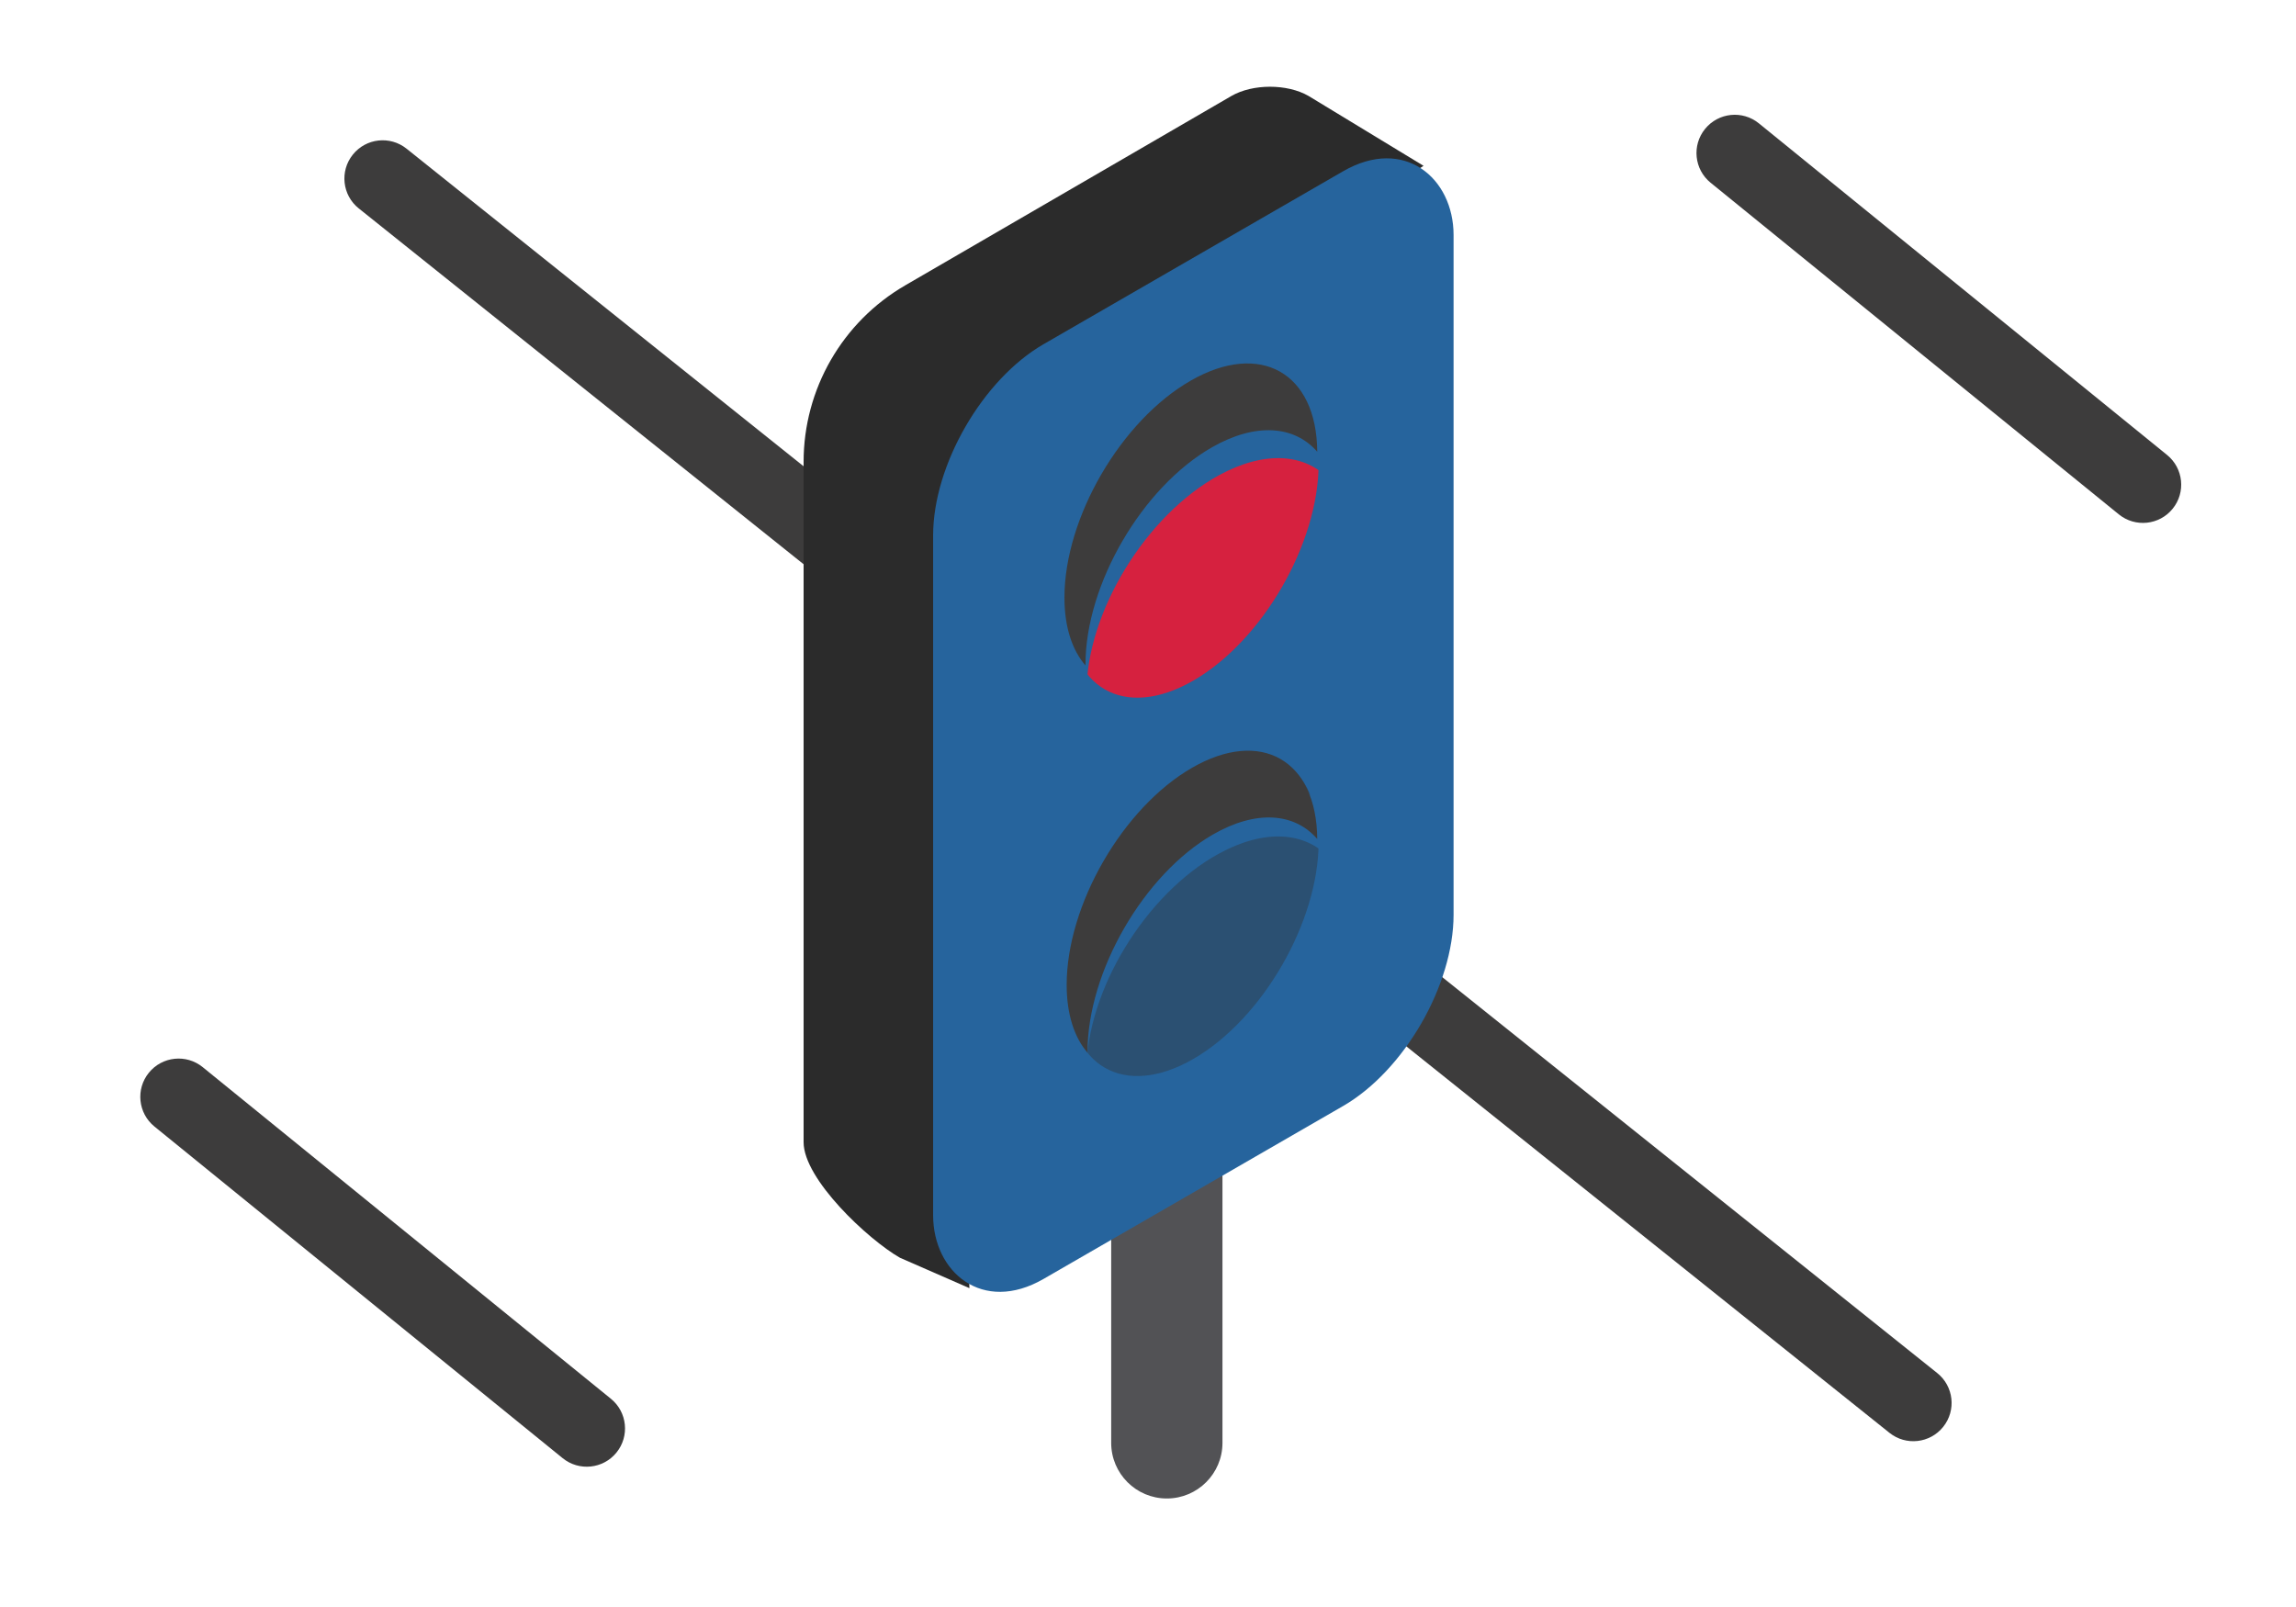 <svg width="90" height="63" viewBox="0 0 90 63" fill="none" xmlns="http://www.w3.org/2000/svg">
	<path d="M74.063 56.171C74.71 56.689 75.654 56.584 76.171 55.937C76.689 55.29 76.584 54.346 75.937 53.829L74.063 56.171ZM15.937 5.829C15.29 5.311 14.346 5.416 13.829 6.063C13.311 6.71 13.416 7.654 14.063 8.171L15.937 5.829ZM75.937 53.829L15.937 5.829L14.063 8.171L74.063 56.171L75.937 53.829Z" fill="#3D3C3C"/>
	<path d="M22.054 57.164C22.697 57.687 23.642 57.589 24.164 56.946C24.687 56.303 24.589 55.358 23.946 54.836L22.054 57.164ZM7.946 41.836C7.303 41.313 6.358 41.411 5.836 42.054C5.313 42.697 5.411 43.642 6.054 44.164L7.946 41.836ZM23.946 54.836L7.946 41.836L6.054 44.164L22.054 57.164L23.946 54.836Z" fill="#3D3C3C"/>
	<path d="M83.054 20.164C83.697 20.687 84.642 20.589 85.164 19.946C85.687 19.303 85.589 18.358 84.946 17.836L83.054 20.164ZM68.946 4.836C68.303 4.313 67.358 4.411 66.836 5.054C66.313 5.697 66.411 6.642 67.054 7.164L68.946 4.836ZM84.946 17.836L68.946 4.836L67.054 7.164L83.054 20.164L84.946 17.836Z" fill="#3D3C3C"/>
	<path d="M43.557 37.806H47.919V56.565C47.919 57.769 46.943 58.746 45.738 58.746C44.533 58.746 43.557 57.769 43.557 56.565V37.806Z" fill="#525255"/>
	<path d="M31.5 44.778C31.5 46.227 34.019 48.587 35.274 49.307L38 50.5L36.934 18.963L37.014 19.047L55.8 6.5L51.294 3.762C50.459 3.28 49.106 3.28 48.271 3.762L35.483 11.187C33.017 12.619 31.5 15.255 31.5 18.106V44.778Z" fill="#2B2B2B"/>
	<rect width="23.558" height="36.645" rx="5" transform="matrix(0.866 -0.5 2.20305e-08 1 36.577 15.993)" fill="#26649D"/>
	<circle r="5.671" transform="matrix(0.866 -0.5 2.20305e-08 1 46.778 21.01)" fill="#D6213F"/>
	<circle opacity="0.4" r="5.671" transform="matrix(0.866 -0.5 2.20305e-08 1 46.778 35.843)" fill="#323334"/>
	<path fill-rule="evenodd" clip-rule="evenodd" d="M52.108 18.803C51.178 17.783 49.587 17.645 47.782 18.631C44.914 20.197 42.59 24.006 42.59 27.138L42.59 27.184C42.043 26.584 41.725 25.68 41.725 24.52C41.725 21.388 44.049 17.58 46.916 16.014C49.769 14.455 52.085 15.705 52.108 18.803Z" fill="#26649D"/>
	<path fill-rule="evenodd" clip-rule="evenodd" d="M52.108 33.636C51.178 32.616 49.587 32.477 47.782 33.464C44.914 35.03 42.59 38.838 42.59 41.971L42.59 42.017C42.043 41.417 41.725 40.513 41.725 39.353C41.725 36.221 44.049 32.412 46.916 30.846C49.769 29.288 52.085 30.537 52.108 33.636Z" fill="#26649D"/>
	<path fill-rule="evenodd" clip-rule="evenodd" d="M51.634 17.709C50.747 16.689 49.229 16.55 47.505 17.537C44.769 19.103 42.55 22.911 42.55 26.044L42.55 26.089C42.029 25.49 41.725 24.585 41.725 23.426C41.725 20.294 43.943 16.485 46.679 14.919C49.403 13.361 51.613 14.61 51.634 17.709Z" fill="#3D3C3C"/>
	<path fill-rule="evenodd" clip-rule="evenodd" d="M51.634 32.891C50.754 31.87 49.25 31.732 47.541 32.718C44.829 34.284 42.63 38.093 42.63 41.225L42.63 41.271C42.113 40.671 41.812 39.767 41.812 38.608C41.812 35.475 44.011 31.667 46.723 30.101C49.422 28.542 51.613 29.792 51.634 32.891Z" fill="#3D3C3C"/>
</svg>

